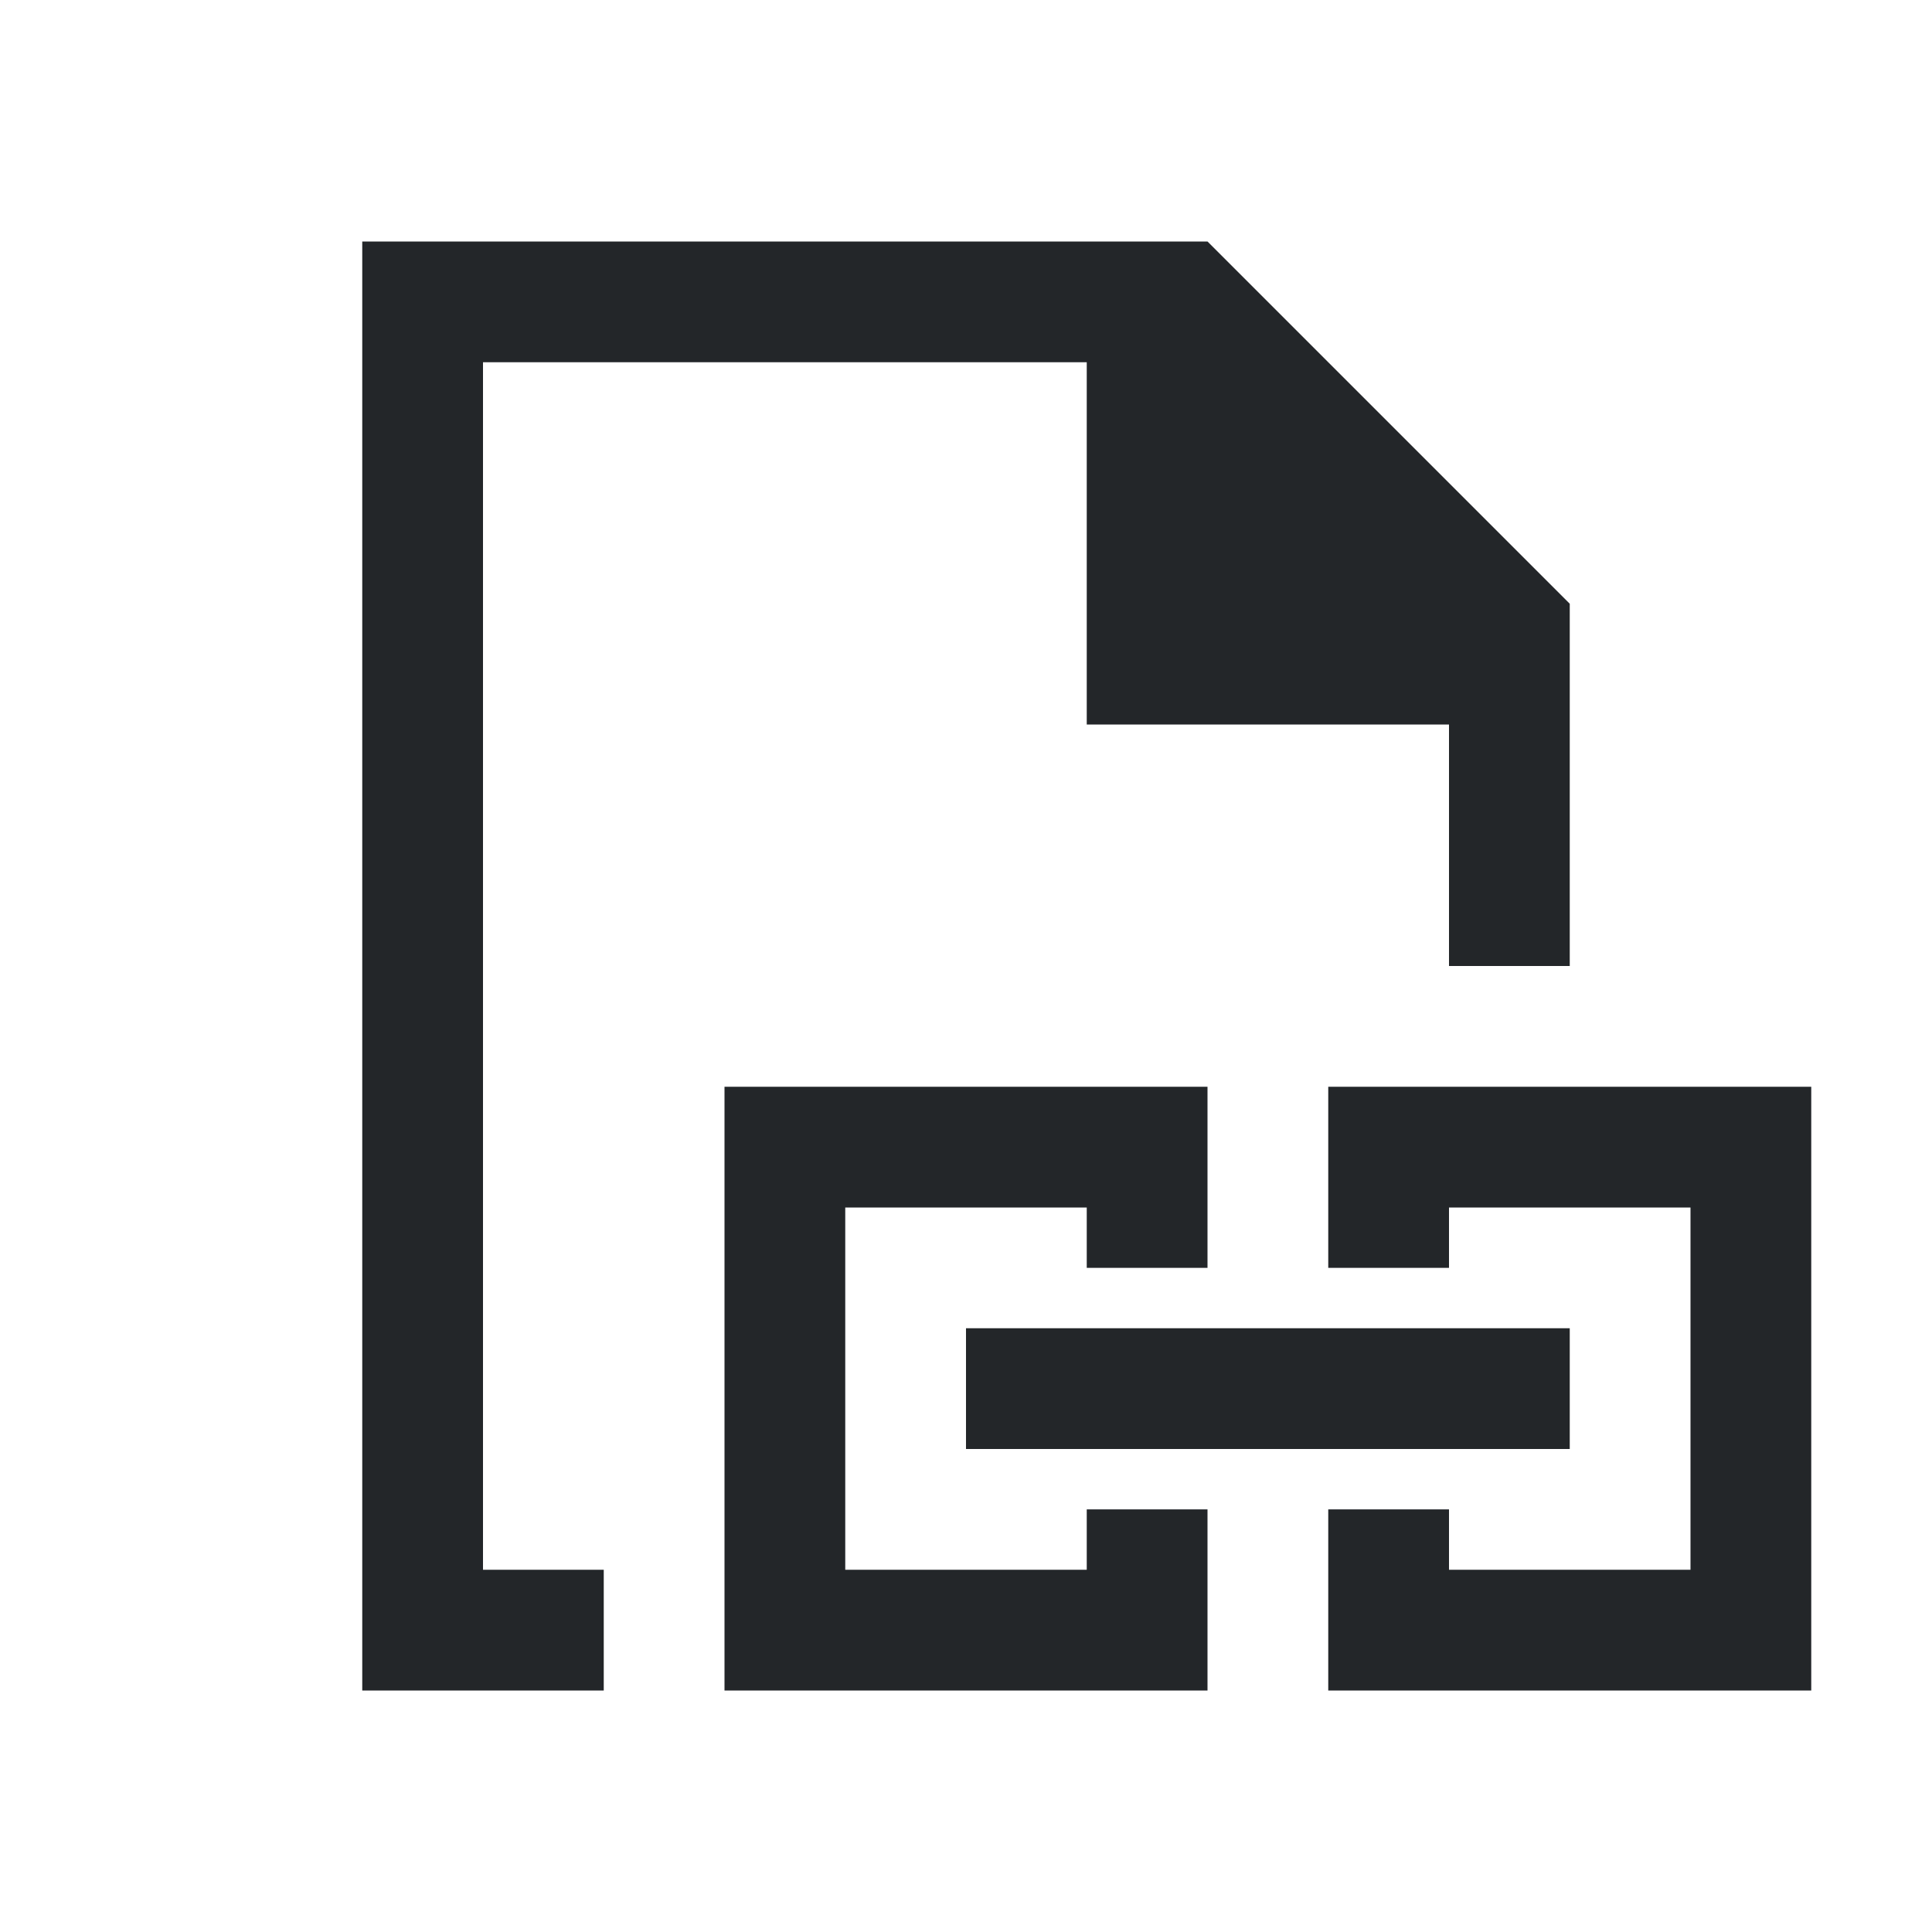 <svg viewBox="0 0 16 16" xmlns="http://www.w3.org/2000/svg">/&gt;<path d="m3 2v12h1 1v-1h-1v-5-5h5v3h3v2h1v-3l-3-3zm3 7v5h4v-1.5h-1v.5h-2v-3h2v.5h1v-1.5zm5 0v1.5h1v-.5h2v3h-2v-.5h-1v1.5h4v-5zm-3 2v1h5v-1z" fill="#232629"/></svg>